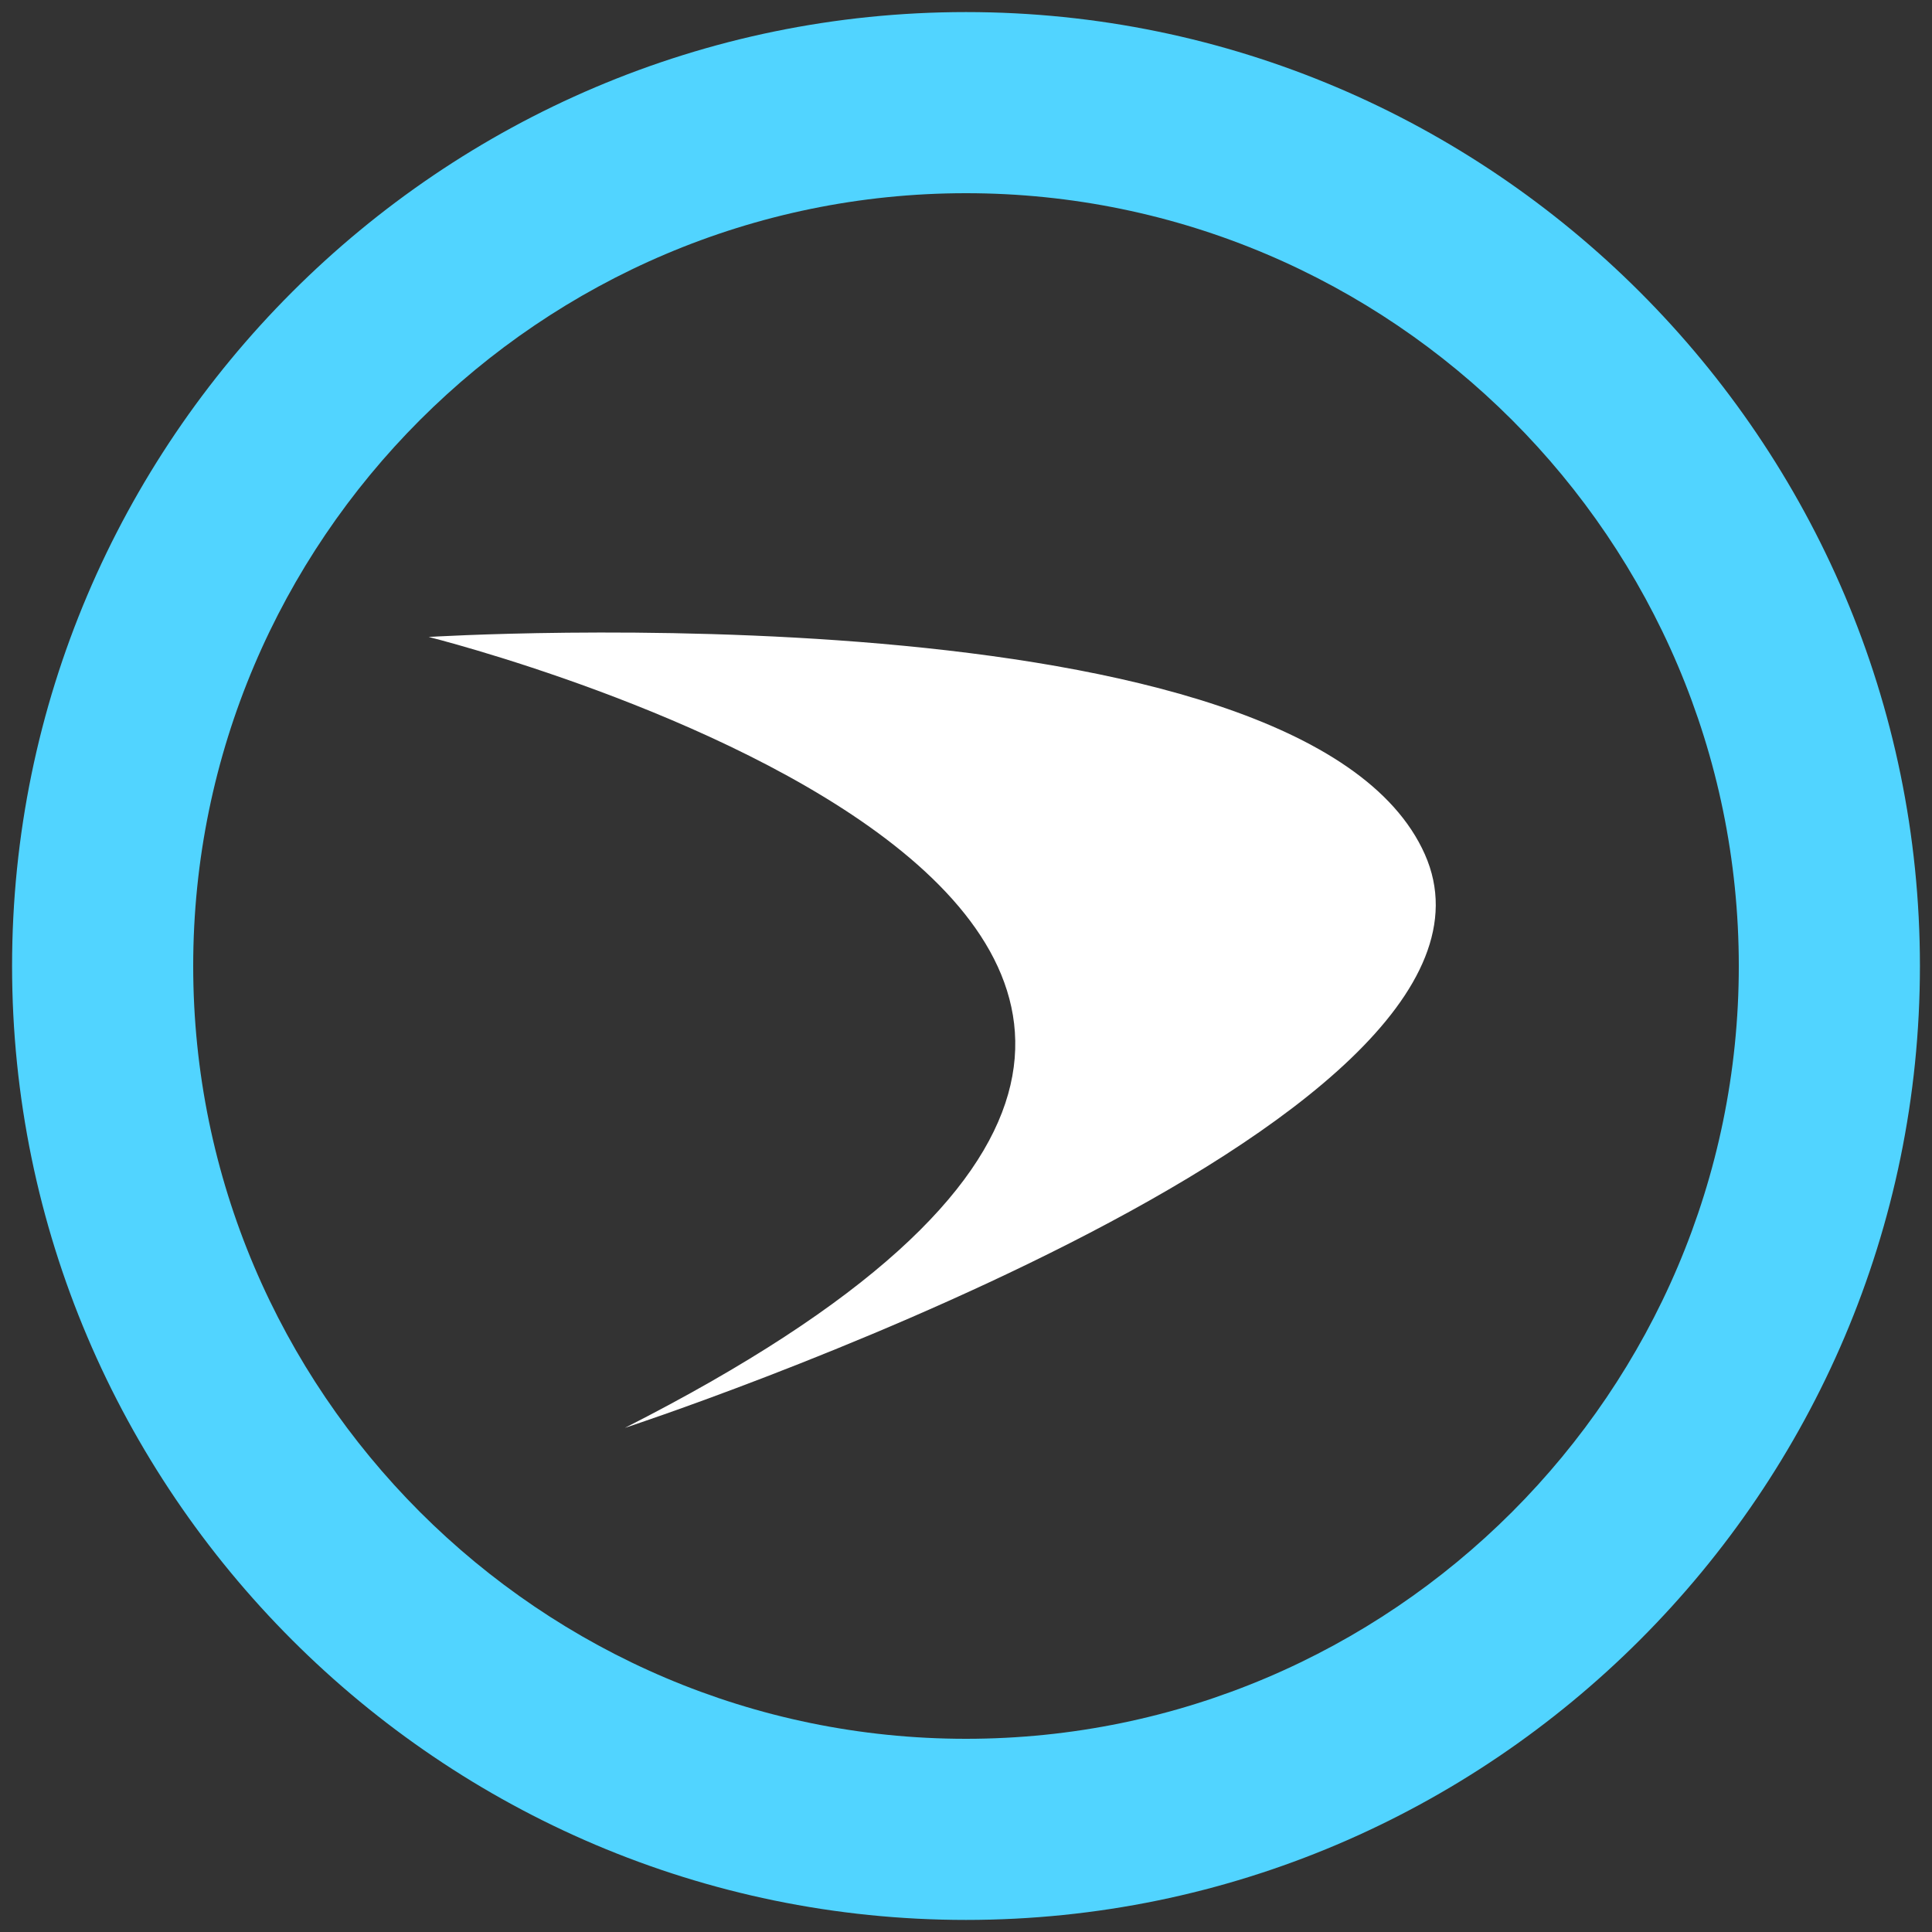 <?xml version="1.0" encoding="utf-8"?>
<!-- Generator: Adobe Illustrator 19.0.0, SVG Export Plug-In . SVG Version: 6.00 Build 0)  -->
<svg version="1.1" id="Layer_1" xmlns="http://www.w3.org/2000/svg" xmlns:xlink="http://www.w3.org/1999/xlink" x="0px" y="0px"
	 viewBox="0 0 64 64" style="enable-background:new 0 0 64 64;" xml:space="preserve">
<rect x="0" y="0" width="64" height="64" fill="#333333" stroke="none"/>
<path id="XMLID_1_" fill="#51d4ff" d="M32,6.4c14.1,0,25.6,11.5,25.6,25.6S46.1,57.6,32,57.6S6.4,46.1,6.4,32S17.9,6.4,32,6.4 M32,0.4
	C14.6,0.4,0.4,14.6,0.4,32S14.6,63.6,32,63.6S63.6,49.4,63.6,32S49.4,0.4,32,0.4L32,0.4z"/>
<path id="XMLID_5_" fill="#ffffff" d="M14.2,21.1c0,0,39,9.7,6.5,26.2c0,0,30.5-10,26.5-19S14.2,21.1,14.2,21.1z"/>
</svg>
